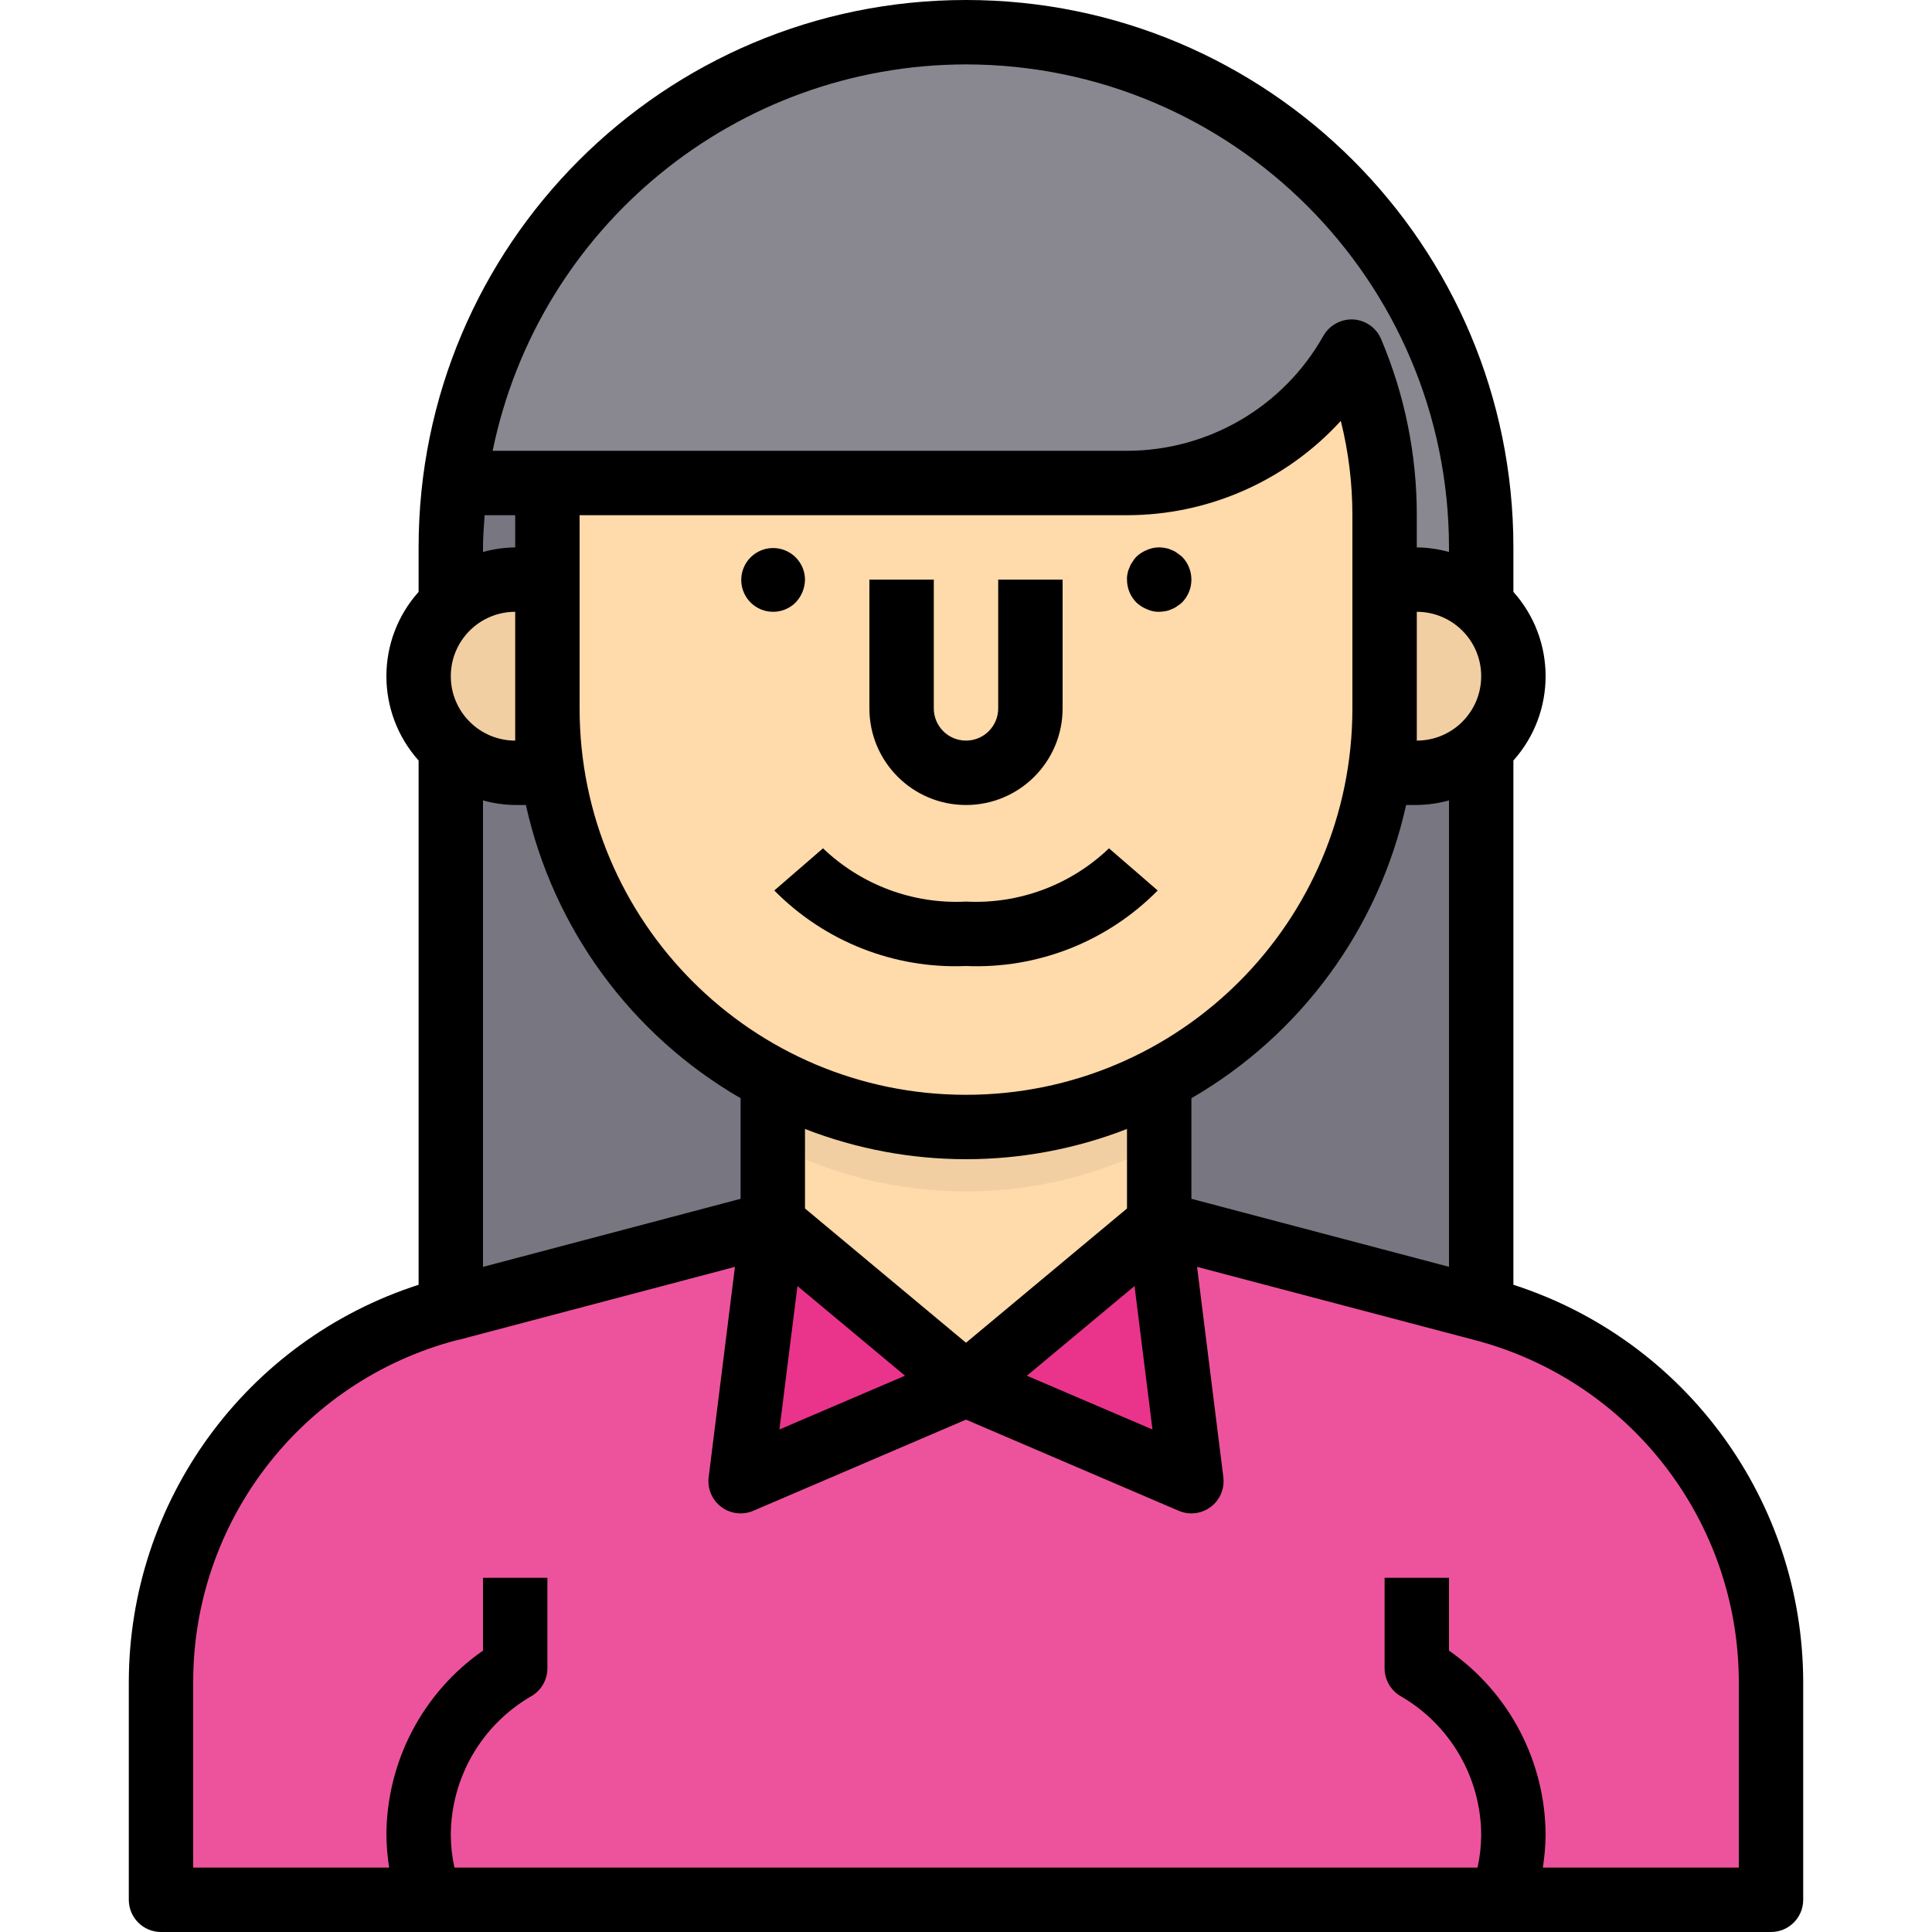 <svg height="480pt" viewBox="-31 0 479 480" width="480pt" xmlns="http://www.w3.org/2000/svg"><path d="m336.5 185.84v139.281l-80-21.121v-35.762c34.438-17.863 56.039-53.441 56-92.238v16h8c5.914.012 11.621-2.184 16-6.16zm0 0" fill="#787680"/><path d="m336.5 150.16c5.129 4.504 8.047 11.016 8 17.84 0 6.363-2.531 12.469-7.039 16.961-.301.312-.621.609-.961.879-4.379 3.977-10.086 6.172-16 6.16h-16v-48h16c5.914-.012 11.621 2.184 16 6.16zm0 0" fill="#f1cfa2"/><path d="m160.5 268.238v35.762l-80 21.121v-139.281c4.379 3.977 10.086 6.172 16 6.16h8v-16c-.039 38.797 21.562 74.375 56 92.238zm0 0" fill="#787680"/><path d="m112.5 176v16h-16c-5.914.012-11.621-2.184-16-6.16-.34-.27-.66-.566-.961-.879-4.508-4.492-7.039-10.598-7.039-16.961.047-13.234 10.766-23.953 24-24h16zm0 0" fill="#f1cfa2"/><path d="m341.699 472h-333.199v-54c-.027-43.621 29.398-81.758 71.602-92.801l.398-.078 80-21.121-8 64 56-24 56 24-8-64 80 21.121.398.078c42.203 11.043 71.629 49.18 71.602 92.801v54zm0 0" fill="#ed539d"/><path d="m336.5 136v14.16c-4.379-3.977-10.086-6.172-16-6.16h-8v-16c.004-13.961-2.797-27.781-8.238-40.641-11.293 20.191-32.629 32.68-55.762 32.641h-166.961c8.582-66.922 67.641-115.691 134.977-111.469 67.34 4.227 119.836 59.996 119.984 127.469zm0 0" fill="#898890"/><path d="m312.5 144v32c0 57.438-46.562 104-104 104s-104-46.562-104-104v-48c-.027-2.672.105-5.344.398-8h143.602c23.133.039 44.469-12.449 55.762-32.641 5.441 12.859 8.242 26.68 8.238 40.641zm0 0" fill="#ffdaaa"/><path d="m256.5 304 8 64-56-24zm0 0" fill="#ea348b"/><path d="m256.5 268.238v35.762l-48 40-48-40v-35.762c30.078 15.68 65.922 15.68 96 0zm0 0" fill="#ffdaaa"/><path d="m208.5 344-56 24 8-64zm0 0" fill="#ea348b"/><path d="m81.539 120h23.359c-.293 2.656-.426 5.328-.398 8v16h-8c-5.914-.012-11.621 2.184-16 6.16v-14.16c-.016-5.352.328-10.695 1.039-16zm0 0" fill="#787680"/><path d="m256.5 268.238v16c-30.078 15.68-65.922 15.68-96 0v-16c30.078 15.68 65.922 15.68 96 0zm0 0" fill="#f1cfa2"/><path d="m344.5 319.199v-130.254c10.668-11.926 10.668-29.965 0-41.891v-11.055c0-75.109-60.891-136-136-136s-136 60.891-136 136v11.055c-10.668 11.926-10.668 29.965 0 41.891v130.254c-42.895 13.828-71.977 53.734-72 98.801v54c0 4.418 3.582 8 8 8h400c4.418 0 8-3.582 8-8v-54c-.035-45.062-29.113-84.965-72-98.801zm-256-120.336c2.605.723 5.297 1.102 8 1.137h2.656c6.797 30.68 26.148 57.105 53.344 72.848v24.992l-64 16.914zm.406-70.863h7.594v8c-2.703.035-5.395.414-8 1.137v-1.137c0-2.703.23-5.344.406-8zm247.594 40c0 8.836-7.164 16-16 16v-32c8.836 0 16 7.164 16 16zm-32-24v32c0 53.02-42.98 96-96 96s-96-42.98-96-96v-48h136c20.211-.008 39.488-8.512 53.121-23.434 1.918 7.664 2.883 15.535 2.879 23.434zm-208 8v32c-8.836 0-16-7.164-16-16s7.164-16 16-16zm70.129 167.512 26.719 22.281-31.199 13.359zm1.871-19.266v-19.758c25.727 10.016 54.273 10.016 80 0v19.758l-40 33.355zm81.871 19.266 4.457 35.641-31.199-13.359zm14.129-46.664c27.195-15.742 46.547-42.168 53.344-72.848h2.656c2.703-.035 5.395-.414 8-1.137v115.871l-64-16.895zm-56-256.848c66.242.074 119.926 53.758 120 120v1.137c-2.605-.723-5.297-1.102-8-1.137v-8c.016-15.035-3-29.918-8.871-43.762-1.191-2.812-3.879-4.703-6.93-4.871-3.039-.137-5.902 1.434-7.414 4.074-9.91 17.629-28.559 28.547-48.785 28.559h-157.602c11.48-55.836 60.598-95.93 117.602-96zm192 448h-48.688c.422-2.648.652-5.32.688-8-.027-18.305-8.984-35.445-24-45.91v-18.09h-16v22.48c-.004 2.859 1.523 5.504 4 6.934 12.359 7.137 19.98 20.316 20 34.586-.023 2.691-.328 5.371-.91 8h-254.18c-.582-2.629-.887-5.309-.91-8 .02-14.27 7.641-27.449 20-34.586 2.477-1.43 4.004-4.074 4-6.934v-22.48h-16v18.09c-15.016 10.465-23.973 27.605-24 45.91.035 2.68.266 5.352.688 8h-48.688v-46c-.055-39.812 26.684-74.676 65.145-84.953l.895-.191 68.555-18.102-6.531 52.254c-.352 2.844.84 5.66 3.129 7.383 2.289 1.723 5.328 2.09 7.961.961l52.848-22.648 52.848 22.648c.996.43 2.066.652 3.152.648 2.293 0 4.477-.984 5.996-2.707 1.52-1.719 2.223-4.008 1.941-6.285l-6.531-52.254 68.992 18.184c38.66 10.145 65.613 45.094 65.602 85.062zm0 0"/><path d="m208.5 200c13.254 0 24-10.746 24-24v-32h-16v32c0 4.418-3.582 8-8 8s-8-3.582-8-8v-32h-16v32c0 13.254 10.746 24 24 24zm0 0"/><path d="m260.898 137.359c-.406-.316-.867-.559-1.359-.719-.477-.242-.996-.406-1.527-.48-1.531-.324-3.121-.156-4.551.48-.98.387-1.875.957-2.641 1.68-.363.391-.688.82-.961 1.281-.316.406-.559.867-.719 1.359-.23.453-.395.938-.48 1.438-.133.523-.188 1.062-.16 1.602-.008 2.125.828 4.168 2.32 5.68.766.723 1.66 1.293 2.641 1.68.949.449 1.988.668 3.039.641.508-.012 1.012-.066 1.512-.16.531-.074 1.051-.238 1.527-.48.492-.16.953-.402 1.359-.719.461-.277.887-.598 1.281-.961 3.094-3.156 3.094-8.203 0-11.359-.398-.32-.809-.641-1.281-.961zm0 0"/><path d="m168.5 144c-.039-3.77-2.73-6.992-6.434-7.699s-7.391 1.293-8.816 4.785c-1.426 3.488-.195 7.5 2.945 9.59 3.141 2.086 7.316 1.672 9.984-.996 1.461-1.535 2.289-3.562 2.32-5.68zm0 0"/><path d="m208.5 224c-13.16.668-26.012-4.125-35.527-13.238l-12.098 10.477c12.516 12.699 29.812 19.516 47.625 18.762 17.812.754 35.109-6.062 47.625-18.762l-12.098-10.477c-9.516 9.113-22.367 13.906-35.527 13.238zm0 0"/></svg>
